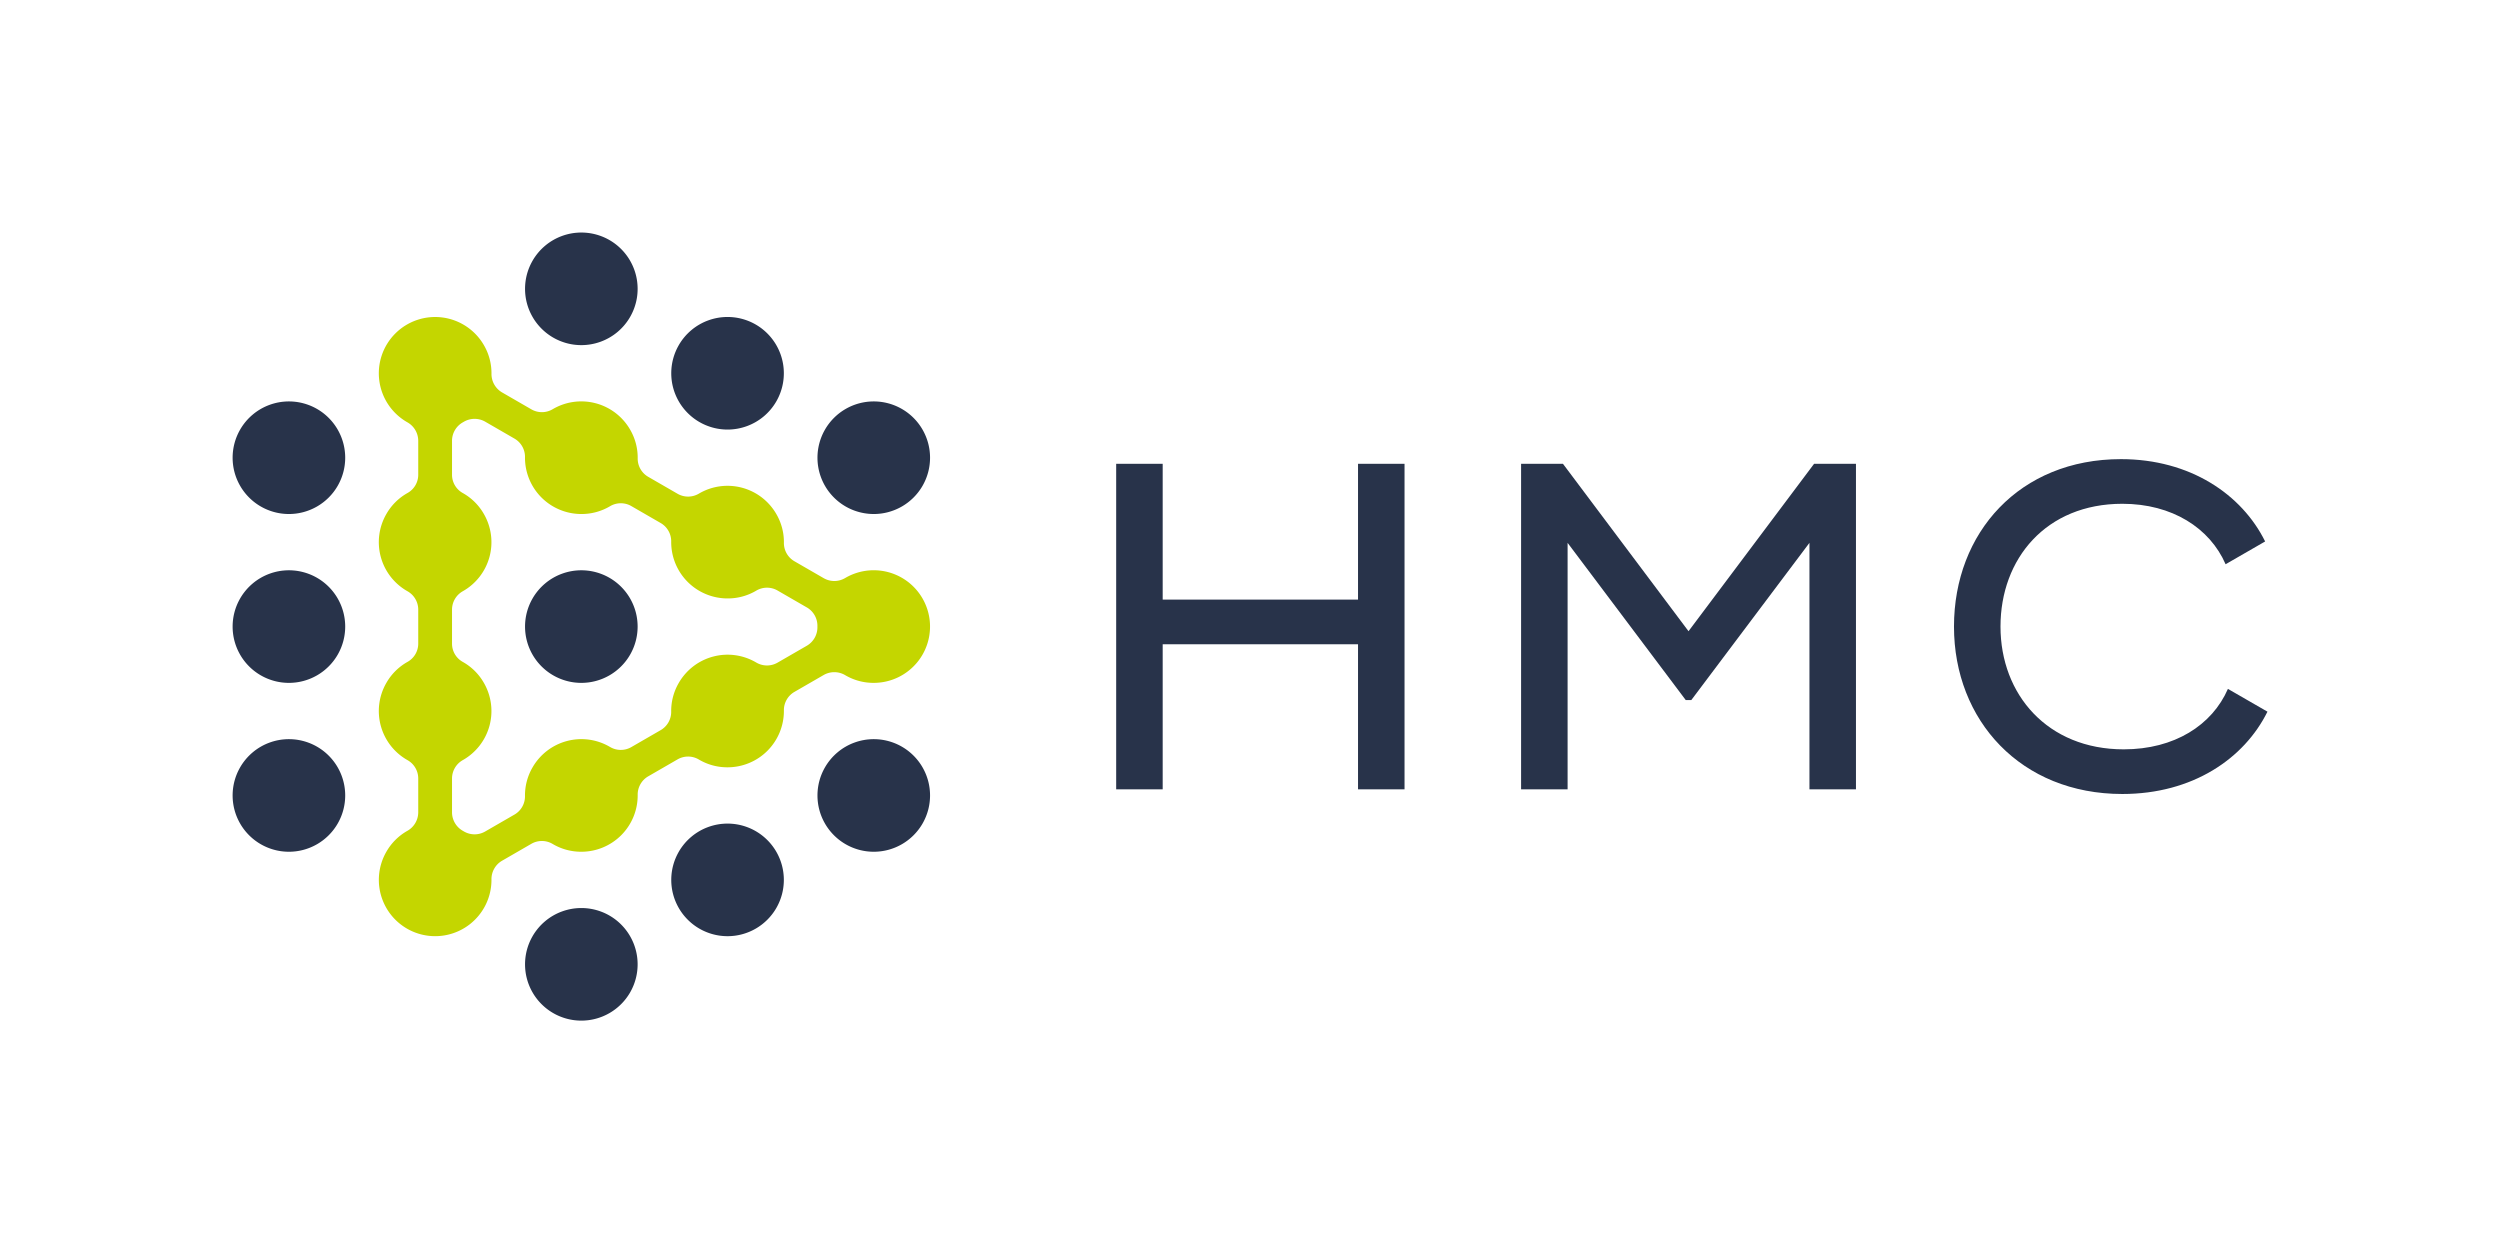 <svg xmlns="http://www.w3.org/2000/svg" viewBox="0 0 537.56 269.46"><defs><style>.cls-1{fill:#fff;}.cls-2{fill:#28334a;}.cls-3{fill:#c4d600;}</style></defs><title>HMC-Clark_FINAL-RGB</title><g id="Light"><rect class="cls-1" x="-1188.077" y="-45.27" width="1919.5" height="1080"/><g id="HMC"><path class="cls-2" d="M302.009,99.726V169.73h-10.001V138.528H250.006V169.73h-10.001V99.726h10.001v29.202h42.002V99.726Zm97.067,0V169.73h-10.001V116.727l-25.401,33.802h-1.2L337.072,116.727V169.73H327.071V99.726h9.001l27.001,36.002,27.002-36.002ZM420.154,134.728c0-20.201,14.101-36.002,35.902-36.002,14.9,0,26.001,7.601,31.001,17.701l-8.5,4.9c-3.4-7.801-11.501-13.001-22.201-13.001-16.401,0-26.202,11.801-26.202,26.402,0,14.601,10.101,26.401,26.502,26.401,10.9,0,19.001-5.2,22.401-13.001l8.501,4.9c-5.001,10.101-16.102,17.701-31.202,17.701C434.554,170.73,420.154,154.929,420.154,134.728Z"/><path class="cls-3" d="M177.152,124.341l-6.287-3.631a4.526,4.526,0,0,1-2.307-3.956,11.979,11.979,0,0,0-1.635-6.233,12.113,12.113,0,0,0-16.634-4.386,4.536,4.536,0,0,1-4.574.05l-6.289-3.632a4.525,4.525,0,0,1-2.307-3.954,11.98,11.98,0,0,0-1.635-6.231,12.114,12.114,0,0,0-16.632-4.387,4.535,4.535,0,0,1-4.574.049l-6.351-3.668a4.587,4.587,0,0,1-2.245-4.047,11.976,11.976,0,0,0-1.585-6.016A12.108,12.108,0,1,0,87.574,90.794a4.569,4.569,0,0,1,2.357,3.953v7.341a4.485,4.485,0,0,1-2.301,3.918,11.981,11.981,0,0,0-4.55,4.516,12.114,12.114,0,0,0,4.52,16.599,4.535,4.535,0,0,1,2.331,3.936v7.343a4.485,4.485,0,0,1-2.301,3.918,11.981,11.981,0,0,0-4.55,4.516,12.114,12.114,0,0,0,4.52,16.599,4.535,4.535,0,0,1,2.331,3.936v7.338a4.587,4.587,0,0,1-2.382,3.968,11.976,11.976,0,0,0-4.418,4.383,12.108,12.108,0,1,0,22.547,6.057,4.569,4.569,0,0,1,2.245-4.018l6.287-3.631a4.524,4.524,0,0,1,4.578-.021,11.981,11.981,0,0,0,6.214,1.7A12.114,12.114,0,0,0,137.117,170.93a4.535,4.535,0,0,1,2.243-3.987l6.289-3.632a4.524,4.524,0,0,1,4.578-.021,11.98,11.98,0,0,0,6.214,1.7,12.114,12.114,0,0,0,12.115-12.216,4.535,4.535,0,0,1,2.243-3.987l6.348-3.666a4.587,4.587,0,0,1,4.628.078,11.977,11.977,0,0,0,6.003,1.634,12.108,12.108,0,1,0-6.024-22.557A4.569,4.569,0,0,1,177.152,124.341Zm-9.985,18.157a4.536,4.536,0,0,1-4.574-.05,12.114,12.114,0,0,0-16.634,4.386,11.98,11.98,0,0,0-1.635,6.233,4.526,4.526,0,0,1-2.307,3.956l-6.288,3.632a4.536,4.536,0,0,1-4.574-.05,12.114,12.114,0,0,0-16.634,4.386,11.98,11.98,0,0,0-1.635,6.233,4.526,4.526,0,0,1-2.307,3.956l-6.286,3.63a4.553,4.553,0,0,1-4.591-.059q-.067-.039-.135-.078a4.579,4.579,0,0,1-2.371-3.962v-7.341a4.535,4.535,0,0,1,2.331-3.936,12.114,12.114,0,0,0,4.52-16.599,11.981,11.981,0,0,0-4.55-4.516,4.485,4.485,0,0,1-2.301-3.918v-7.343a4.536,4.536,0,0,1,2.331-3.936,12.114,12.114,0,0,0,4.52-16.599,11.981,11.981,0,0,0-4.55-4.516,4.485,4.485,0,0,1-2.301-3.918V94.748a4.553,4.553,0,0,1,2.347-3.946q.068-.039.135-.078a4.579,4.579,0,0,1,4.616-.072L110.643,94.319a4.535,4.535,0,0,1,2.243,3.988,12.114,12.114,0,0,0,12.115,12.218,11.98,11.98,0,0,0,6.216-1.701,4.525,4.525,0,0,1,4.579.021l6.286,3.63a4.535,4.535,0,0,1,2.243,3.987A12.114,12.114,0,0,0,156.441,128.678a11.98,11.98,0,0,0,6.214-1.7,4.524,4.524,0,0,1,4.578.021l6.287,3.631a4.553,4.553,0,0,1,2.244,4.006q-.001.081-0.0.161a4.578,4.578,0,0,1-2.245,4.034Z"/><path class="cls-2" d="M72.606,92.369a12.104,12.104,0,1,1-20.965,0A12.104,12.104,0,0,1,72.606,92.369ZM51.641,128.678a12.104,12.104,0,1,0,20.965,0A12.104,12.104,0,0,0,51.641,128.678Zm0,36.312a12.104,12.104,0,1,0,20.965,0A12.104,12.104,0,0,0,51.641,164.99ZM187.88,110.525A12.104,12.104,0,1,0,177.397,92.369,12.104,12.104,0,0,0,187.88,110.525ZM177.397,164.99a12.104,12.104,0,1,0,20.965,0A12.104,12.104,0,0,0,177.397,164.99ZM156.441,92.366a12.104,12.104,0,1,0-10.482-18.156A12.104,12.104,0,0,0,156.441,92.366Zm-10.482,90.78a12.104,12.104,0,1,0,20.965,0A12.104,12.104,0,0,0,145.958,183.146ZM125.002,74.21a12.104,12.104,0,1,0-10.482-18.156A12.104,12.104,0,0,0,125.002,74.21ZM114.519,128.678a12.104,12.104,0,1,0,20.965,0A12.104,12.104,0,0,0,114.519,128.678Zm0,72.624a12.104,12.104,0,1,0,20.965,0A12.104,12.104,0,0,0,114.519,201.302Z"/></g></g></svg>